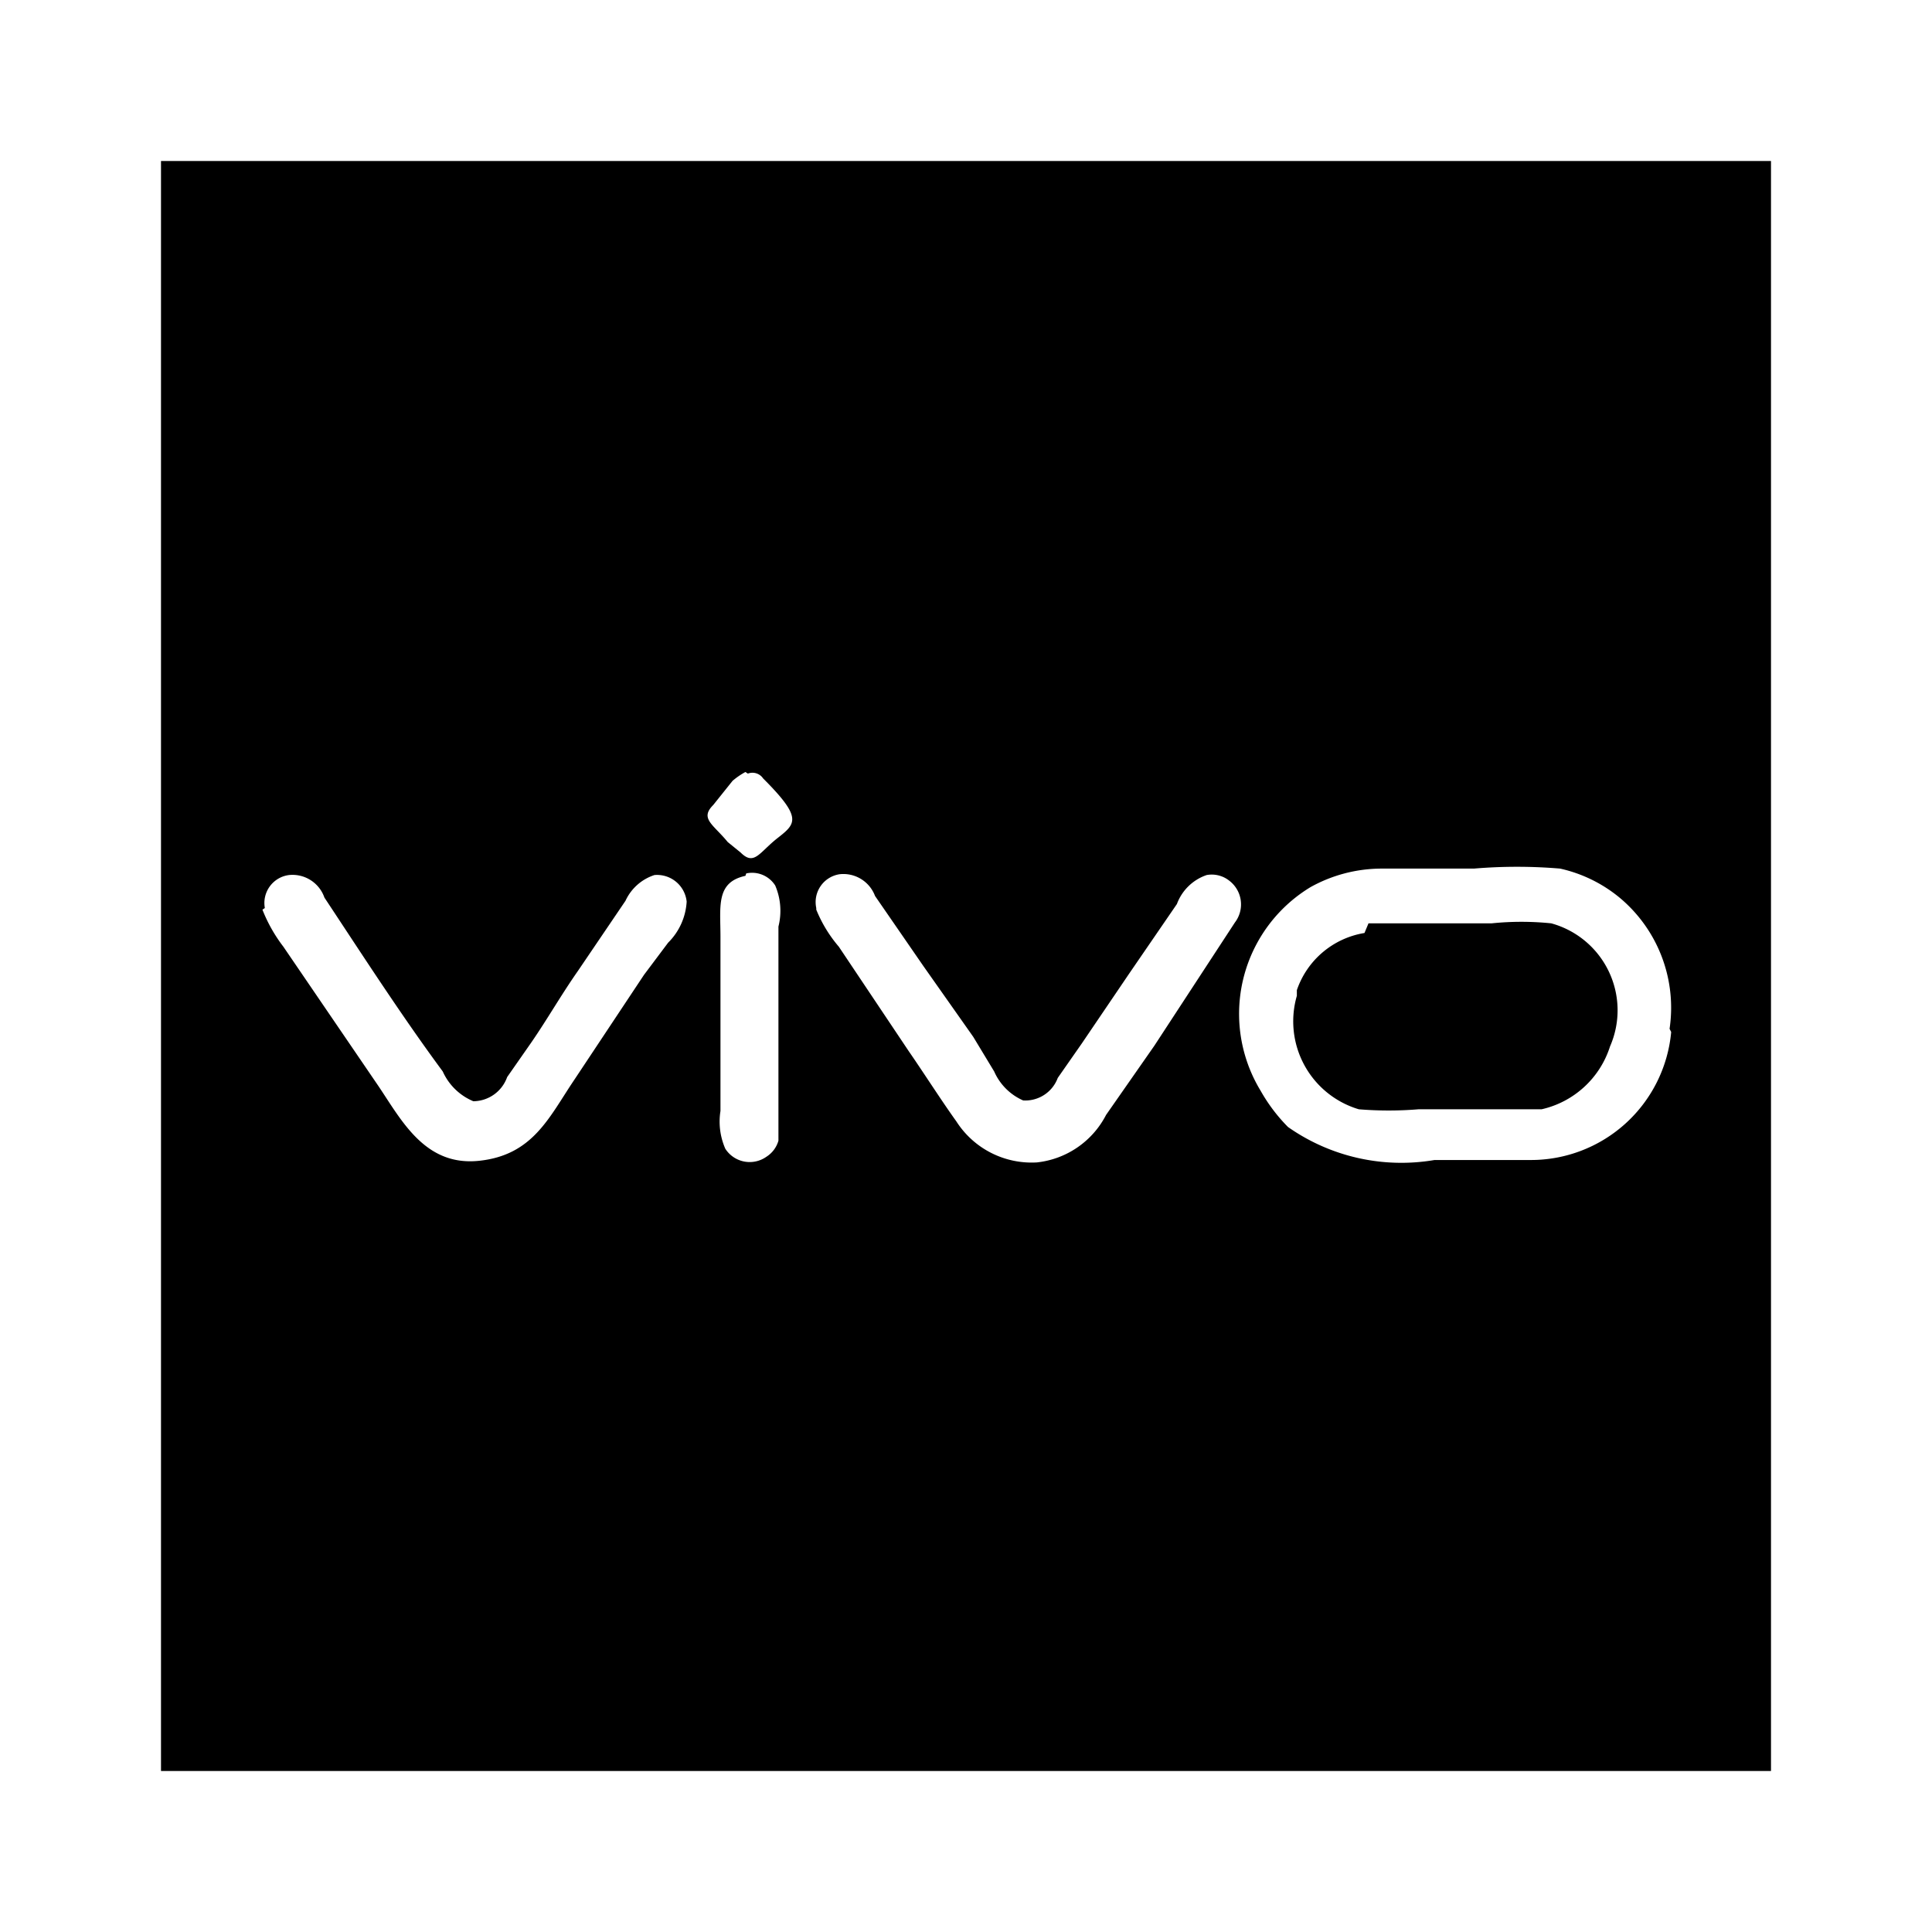 <svg
  data-name="Layer 9"
  xmlns="http://www.w3.org/2000/svg"
  viewBox="0 0 24 24"
  height="24"
  width="24"
>
  <path
    d="M2 2h20v20H2zm15 9.47h1.53a3.64 3.64 0 0 1 .74 0A1.12 1.12 0 0 1 20 13a1.16 1.16 0 0 1-.85.78h-1.53a4.54 4.54 0 0 1-.74 0 1.14 1.14 0 0 1-.77-1.41v-.07a1.07 1.07 0 0 1 .84-.71zm3.74 1.31a1.78 1.78 0 0 0-.61-1.62 1.76 1.76 0 0 0-.75-.37 6.39 6.39 0 0 0-1.07 0h-1.14a1.82 1.82 0 0 0-.89.23 1.84 1.84 0 0 0-.62 2.53A2.11 2.11 0 0 0 16 14a2.45 2.45 0 0 0 1.82.41H19a1.75 1.75 0 0 0 1.76-1.59zm-10.6-1.48a1.67 1.67 0 0 0 .28.46l.87 1.3c.18.26.41.62.59.87a1.11 1.11 0 0 0 1 .51 1.1 1.1 0 0 0 .86-.59l.6-.86 1-1.53a.37.37 0 0 0-.07-.52.35.35 0 0 0-.28-.07.6.6 0 0 0-.37.36l-.59.86-.59.87-.3.43a.43.43 0 0 1-.43.28.7.7 0 0 1-.36-.36l-.26-.43-.62-.88-.6-.87a.42.42 0 0 0-.44-.27.35.35 0 0 0-.29.42zm-6.88 0a1.89 1.89 0 0 0 .26.46l1.18 1.73c.29.43.58 1 1.25.93s.87-.54 1.18-1L8 12.11l.3-.4a.78.78 0 0 0 .23-.51.37.37 0 0 0-.4-.33.6.6 0 0 0-.36.32l-.59.87c-.21.3-.38.6-.58.89l-.3.43a.45.45 0 0 1-.42.3.72.72 0 0 1-.38-.37c-.51-.69-1-1.45-1.47-2.16a.42.42 0 0 0-.44-.28.35.35 0 0 0-.3.41zm6-.42c-.37.08-.31.38-.31.76v2.16a.84.84 0 0 0 .06.47.36.36 0 0 0 .51.1.35.35 0 0 0 .15-.2v-2.66a.8.8 0 0 0-.04-.51.34.34 0 0 0-.36-.15zm0-1.29a.91.91 0 0 0-.16.11l-.24.3c-.17.17 0 .24.18.46l.16.13c.17.17.23 0 .46-.18s.31-.25-.18-.74a.16.16 0 0 0-.19-.06z"
    fill-rule="evenodd"
  ></path>
</svg>
